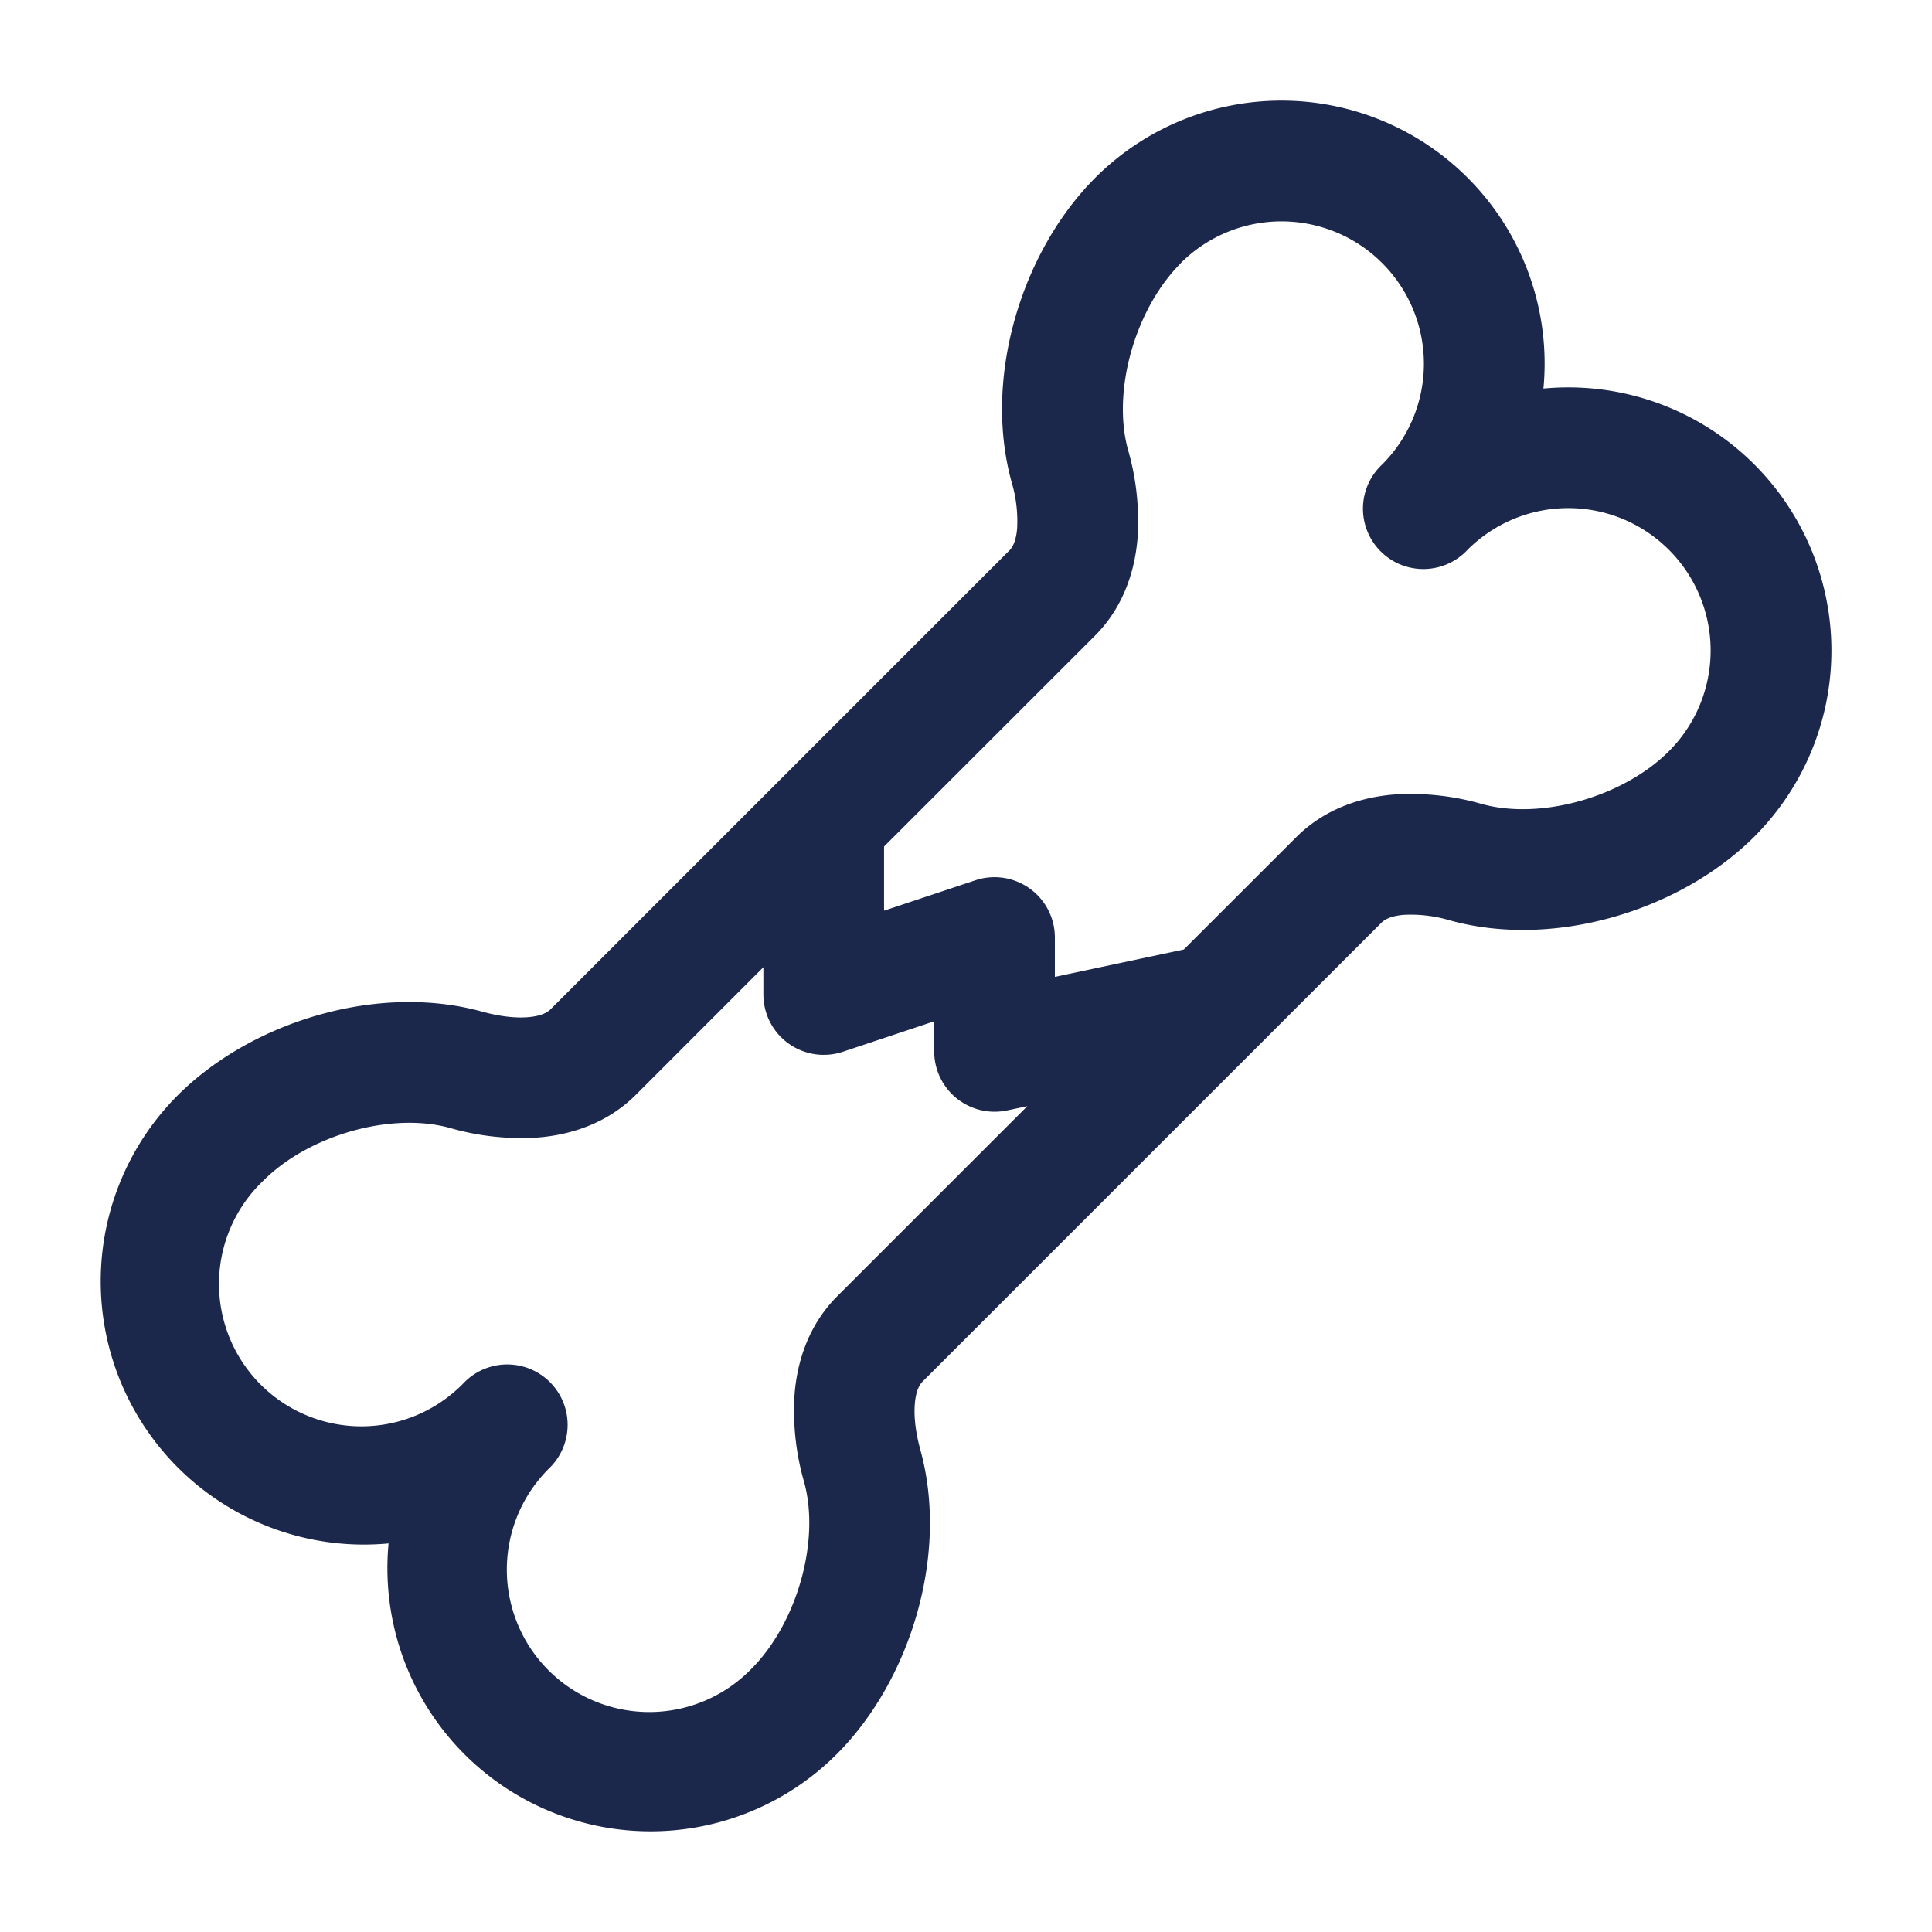 <svg xmlns="http://www.w3.org/2000/svg" width="24" height="24" fill="none">
  <path fill="#1C274C" fill-rule="evenodd" d="M18.23 2.207a3.263 3.263 0 0 1 .943 2.62 3.269 3.269 0 0 1 2.62 5.566c-.92.919-2.489 1.398-3.783 1.04a1.694 1.694 0 0 0-.577-.068c-.16.014-.234.06-.272.097l-5.7 5.7c-.037.037-.082.111-.096.271-.015.163.01.366.068.577.358 1.294-.121 2.864-1.04 3.782a3.269 3.269 0 0 1-5.566-2.619 3.27 3.27 0 0 1-2.62-5.566c.92-.919 2.489-1.398 3.783-1.04.21.058.414.083.577.068.16-.014.234-.06.272-.097l5.7-5.7c.037-.037.082-.111.096-.271a1.693 1.693 0 0 0-.068-.577c-.358-1.294.121-2.864 1.04-3.783a3.27 3.27 0 0 1 4.623 0Zm-3.562 1.061A1.769 1.769 0 1 1 17.17 5.77a.75.75 0 1 0 1.06 1.06 1.769 1.769 0 1 1 2.502 2.502c-.568.568-1.59.858-2.322.656a3.178 3.178 0 0 0-1.109-.117c-.397.035-.844.174-1.2.53l-1.395 1.394-1.602.34v-.489a.75.75 0 0 0-.987-.711l-1.135.378v-.797L13.6 7.899c.356-.356.495-.803.53-1.2a3.178 3.178 0 0 0-.117-1.11c-.202-.732.088-1.753.656-2.32Zm-5.186 8.748L7.9 13.599c-.356.356-.803.495-1.2.53a3.178 3.178 0 0 1-1.11-.117c-.732-.202-1.753.088-2.32.656a1.769 1.769 0 1 0 2.5 2.502.75.75 0 1 1 1.062 1.06 1.769 1.769 0 1 0 2.501 2.502c.568-.568.858-1.59.656-2.322a3.178 3.178 0 0 1-.117-1.109c.035-.397.174-.844.53-1.2l2.36-2.36-.252.053a.75.75 0 0 1-.905-.733v-.374l-1.134.378a.75.75 0 0 1-.988-.711v-.338Z" clip-rule="evenodd"/>
</svg>
